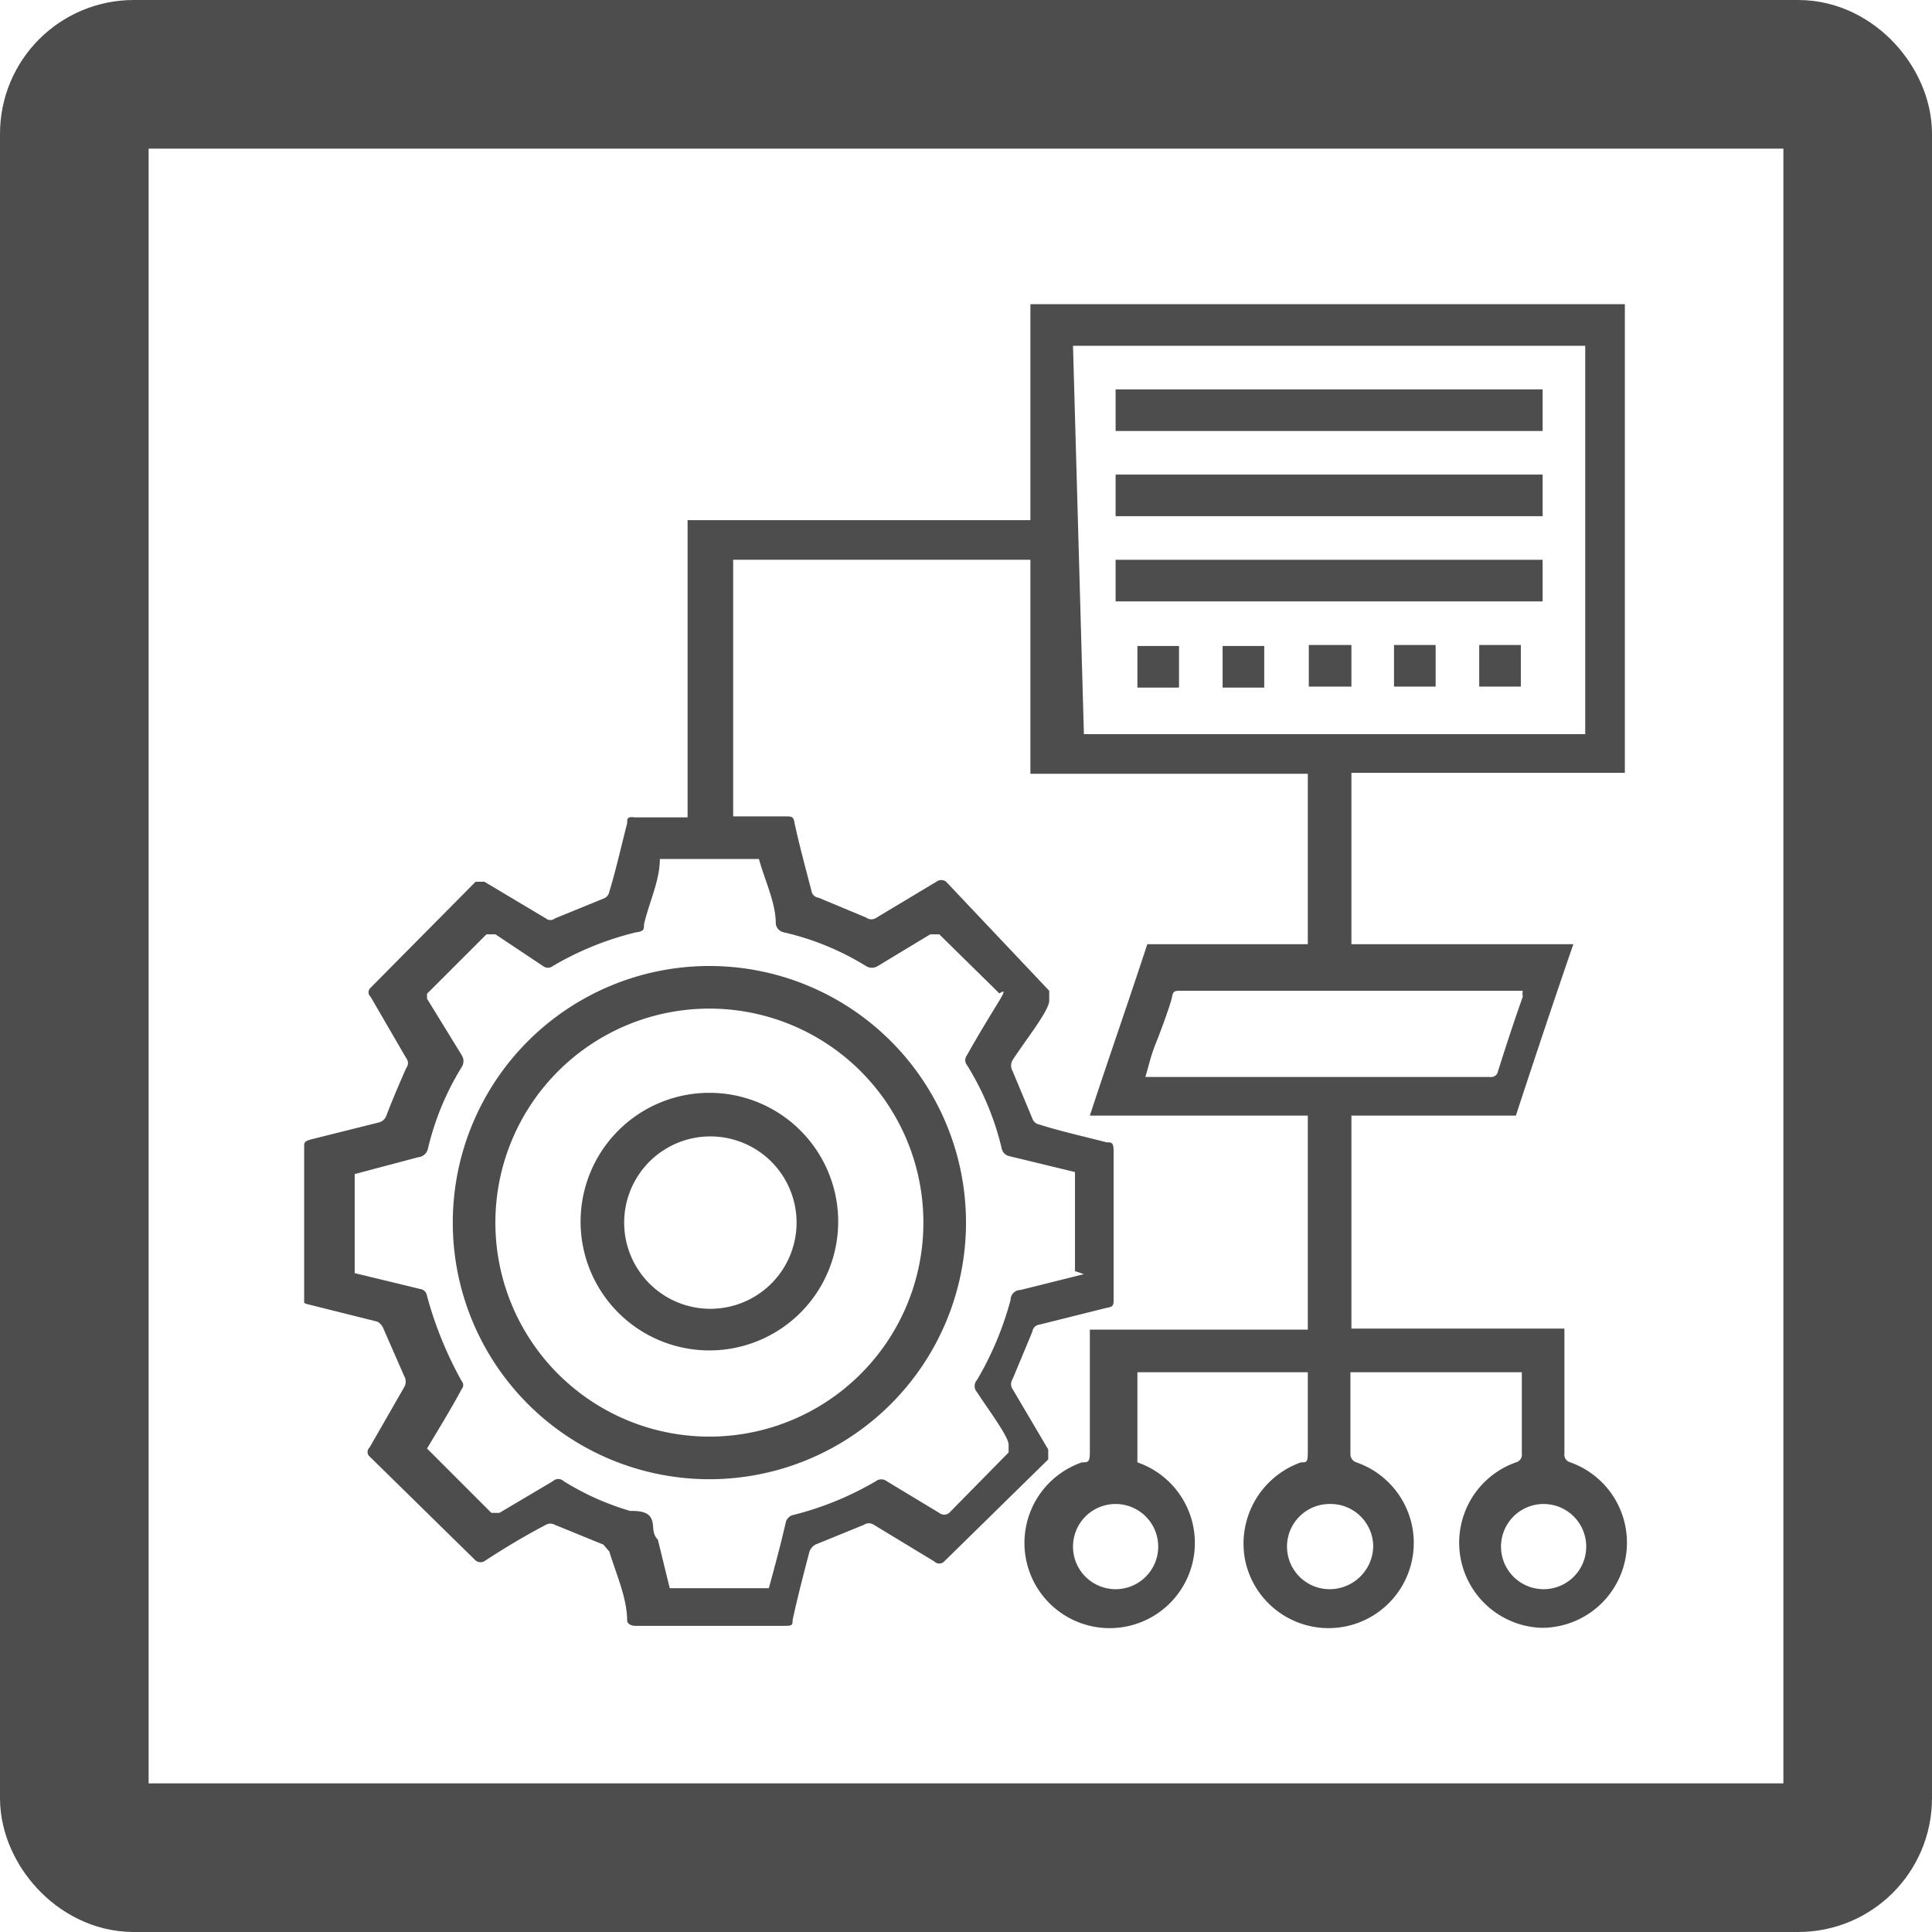 <svg xmlns="http://www.w3.org/2000/svg" viewBox="0 0 19.5 19.5"><defs><style>.cls-1{fill:#4d4d4d;}.cls-2{fill:none;stroke:#4d4d4d;stroke-width:1.5px;}</style></defs><title>Ресурс 1</title><g id="Слой_2" data-name="Слой 2"><g id="Слой_1-2" data-name="Слой 1"><path class="cls-1" d="M3.07,13.15v-.06c0-.5,0-1,0-1.51,0-.05,0-.06.07-.08l.68-.17a.11.11,0,0,0,.08-.07c.06-.16.13-.32.2-.48a.08.08,0,0,0,0-.1l-.36-.62a.06.06,0,0,1,0-.09L4.8,8.9s0,0,.09,0l.62.37a.07.07,0,0,0,.09,0l.49-.2A.09.09,0,0,0,6.15,9c.07-.23.12-.46.18-.69,0-.05,0-.07.08-.06h.53v-3H10.4V3.07h6V7.8H13.64V9.53h2.24c-.2.58-.39,1.15-.58,1.73H13.64v2.15h2.15v1.26a.08.08,0,0,0,.06.09.86.86,0,0,1-.29,1.67.86.86,0,0,1-.26-1.67.08.08,0,0,0,.06-.09v-.82H13.63v.08c0,.25,0,.5,0,.75,0,0,0,.06.06.08a.86.86,0,1,1-1.12,1,.87.87,0,0,1,.56-1c.06,0,.07,0,.07-.11v-.8H11.48v.83s0,.06,0,.08a.86.86,0,1,1-.56,0c.06,0,.08,0,.08-.1,0-.39,0-.78,0-1.17v-.07H13.2V11.26H11c.19-.58.39-1.15.58-1.73H13.2V7.81H10.4V5.65h-3V8.24h.53c.06,0,.08,0,.09.07.05.23.11.45.17.68a.08.08,0,0,0,.07.07l.48.2a.09.09,0,0,0,.11,0l.6-.36a.08.08,0,0,1,.1,0L10.59,10s0,0,0,.1-.24.4-.37.6a.11.11,0,0,0,0,.11l.2.48a.09.09,0,0,0,.07.06c.22.07.45.12.68.18.05,0,.07,0,.07.09v1.49c0,.06,0,.08-.07.09l-.68.17a.08.08,0,0,0-.07.07l-.2.48a.09.09,0,0,0,0,.1l.36.61s0,.06,0,.1L9.53,15.76a.07.07,0,0,1-.1,0l-.61-.37a.09.09,0,0,0-.1,0l-.49.2a.14.14,0,0,0-.06.07c-.06.23-.12.46-.17.69,0,.05,0,.06-.08.06H6.41s-.07,0-.08-.05c0-.23-.11-.47-.18-.7,0,0,0,0-.06-.07l-.49-.2a.09.09,0,0,0-.09,0c-.21.11-.41.23-.61.36a.08.08,0,0,1-.1,0L3.73,14.7a.06.06,0,0,1,0-.09L4.08,14a.11.11,0,0,0,0-.11l-.21-.48a.14.14,0,0,0-.06-.07l-.72-.18h0m7.76-.33v-1l-.66-.16a.1.1,0,0,1-.08-.08,2.82,2.82,0,0,0-.35-.84.08.08,0,0,1,0-.1c.1-.18.21-.36.32-.54s0-.06,0-.09l-.6-.59s-.05,0-.09,0l-.53.32a.11.11,0,0,1-.12,0,2.74,2.74,0,0,0-.83-.34.1.1,0,0,1-.08-.09c0-.21-.11-.43-.17-.65h-1c0,.22-.11.44-.16.66,0,.05,0,.07-.08.08a3.09,3.09,0,0,0-.84.34.08.08,0,0,1-.1,0L5,9.43s-.06,0-.09,0l-.6.6,0,.05.35.57a.11.11,0,0,1,0,.12,2.79,2.79,0,0,0-.34.82.11.11,0,0,1-.1.09l-.64.17v1l.66.16a.08.08,0,0,1,.07.07,3.79,3.79,0,0,0,.35.86.06.06,0,0,1,0,.08c-.08.15-.17.3-.26.45l-.09.15.65.65s0,0,.08,0l.54-.32a.08.08,0,0,1,.11,0,2.69,2.69,0,0,0,.67.3c.07,0,.17,0,.21.07s0,.15.07.22l.12.49h1c.06-.22.12-.44.17-.66a.1.1,0,0,1,.08-.08,3.16,3.16,0,0,0,.83-.34.09.09,0,0,1,.11,0l.53.32a.08.08,0,0,0,.1,0l.6-.61s0,0,0-.08-.21-.36-.32-.53a.09.09,0,0,1,0-.12,3.23,3.23,0,0,0,.34-.81.1.1,0,0,1,.1-.1l.64-.16m0-5.45H16V3.49H10.83Zm.73,3.46h3.37a.07.07,0,0,0,.08-.06c.08-.25.16-.5.25-.75a.15.15,0,0,1,0-.06H11.92c-.06,0-.08,0-.09.06s-.1.31-.16.46-.07.22-.11.35m-.3,4.31a.43.43,0,1,0,.43.43.43.43,0,0,0-.43-.43m2.16,0a.43.43,0,0,0,0,.86.44.44,0,0,0,.44-.43.43.43,0,0,0-.43-.43m2.15.86a.43.43,0,1,0,0-.86.43.43,0,0,0,0,.86"/><path class="cls-1" d="M9.75,12.34A2.59,2.59,0,1,1,7.16,9.75a2.59,2.59,0,0,1,2.59,2.59M5,12.33a2.16,2.16,0,1,0,2.16-2.15A2.16,2.16,0,0,0,5,12.33"/><rect class="cls-1" x="11.26" y="3.93" width="4.31" height="0.42"/><rect class="cls-1" x="11.26" y="4.79" width="4.31" height="0.42"/><rect class="cls-1" x="11.26" y="5.65" width="4.31" height="0.42"/><rect class="cls-1" x="11.48" y="6.52" width="0.42" height="0.42"/><rect class="cls-1" x="12.34" y="6.52" width="0.42" height="0.42"/><rect class="cls-1" x="13.21" y="6.51" width="0.43" height="0.42"/><rect class="cls-1" x="14.07" y="6.51" width="0.42" height="0.42"/><rect class="cls-1" x="14.93" y="6.51" width="0.42" height="0.42"/><path class="cls-1" d="M7.16,13.63a1.3,1.3,0,1,1,1.3-1.3,1.3,1.3,0,0,1-1.3,1.3m-.86-1.3a.87.87,0,1,0,.87-.86.87.87,0,0,0-.87.86"/><rect class="cls-2" x="0.75" y="0.75" width="18" height="18" rx="0.6"/></g></g></svg>